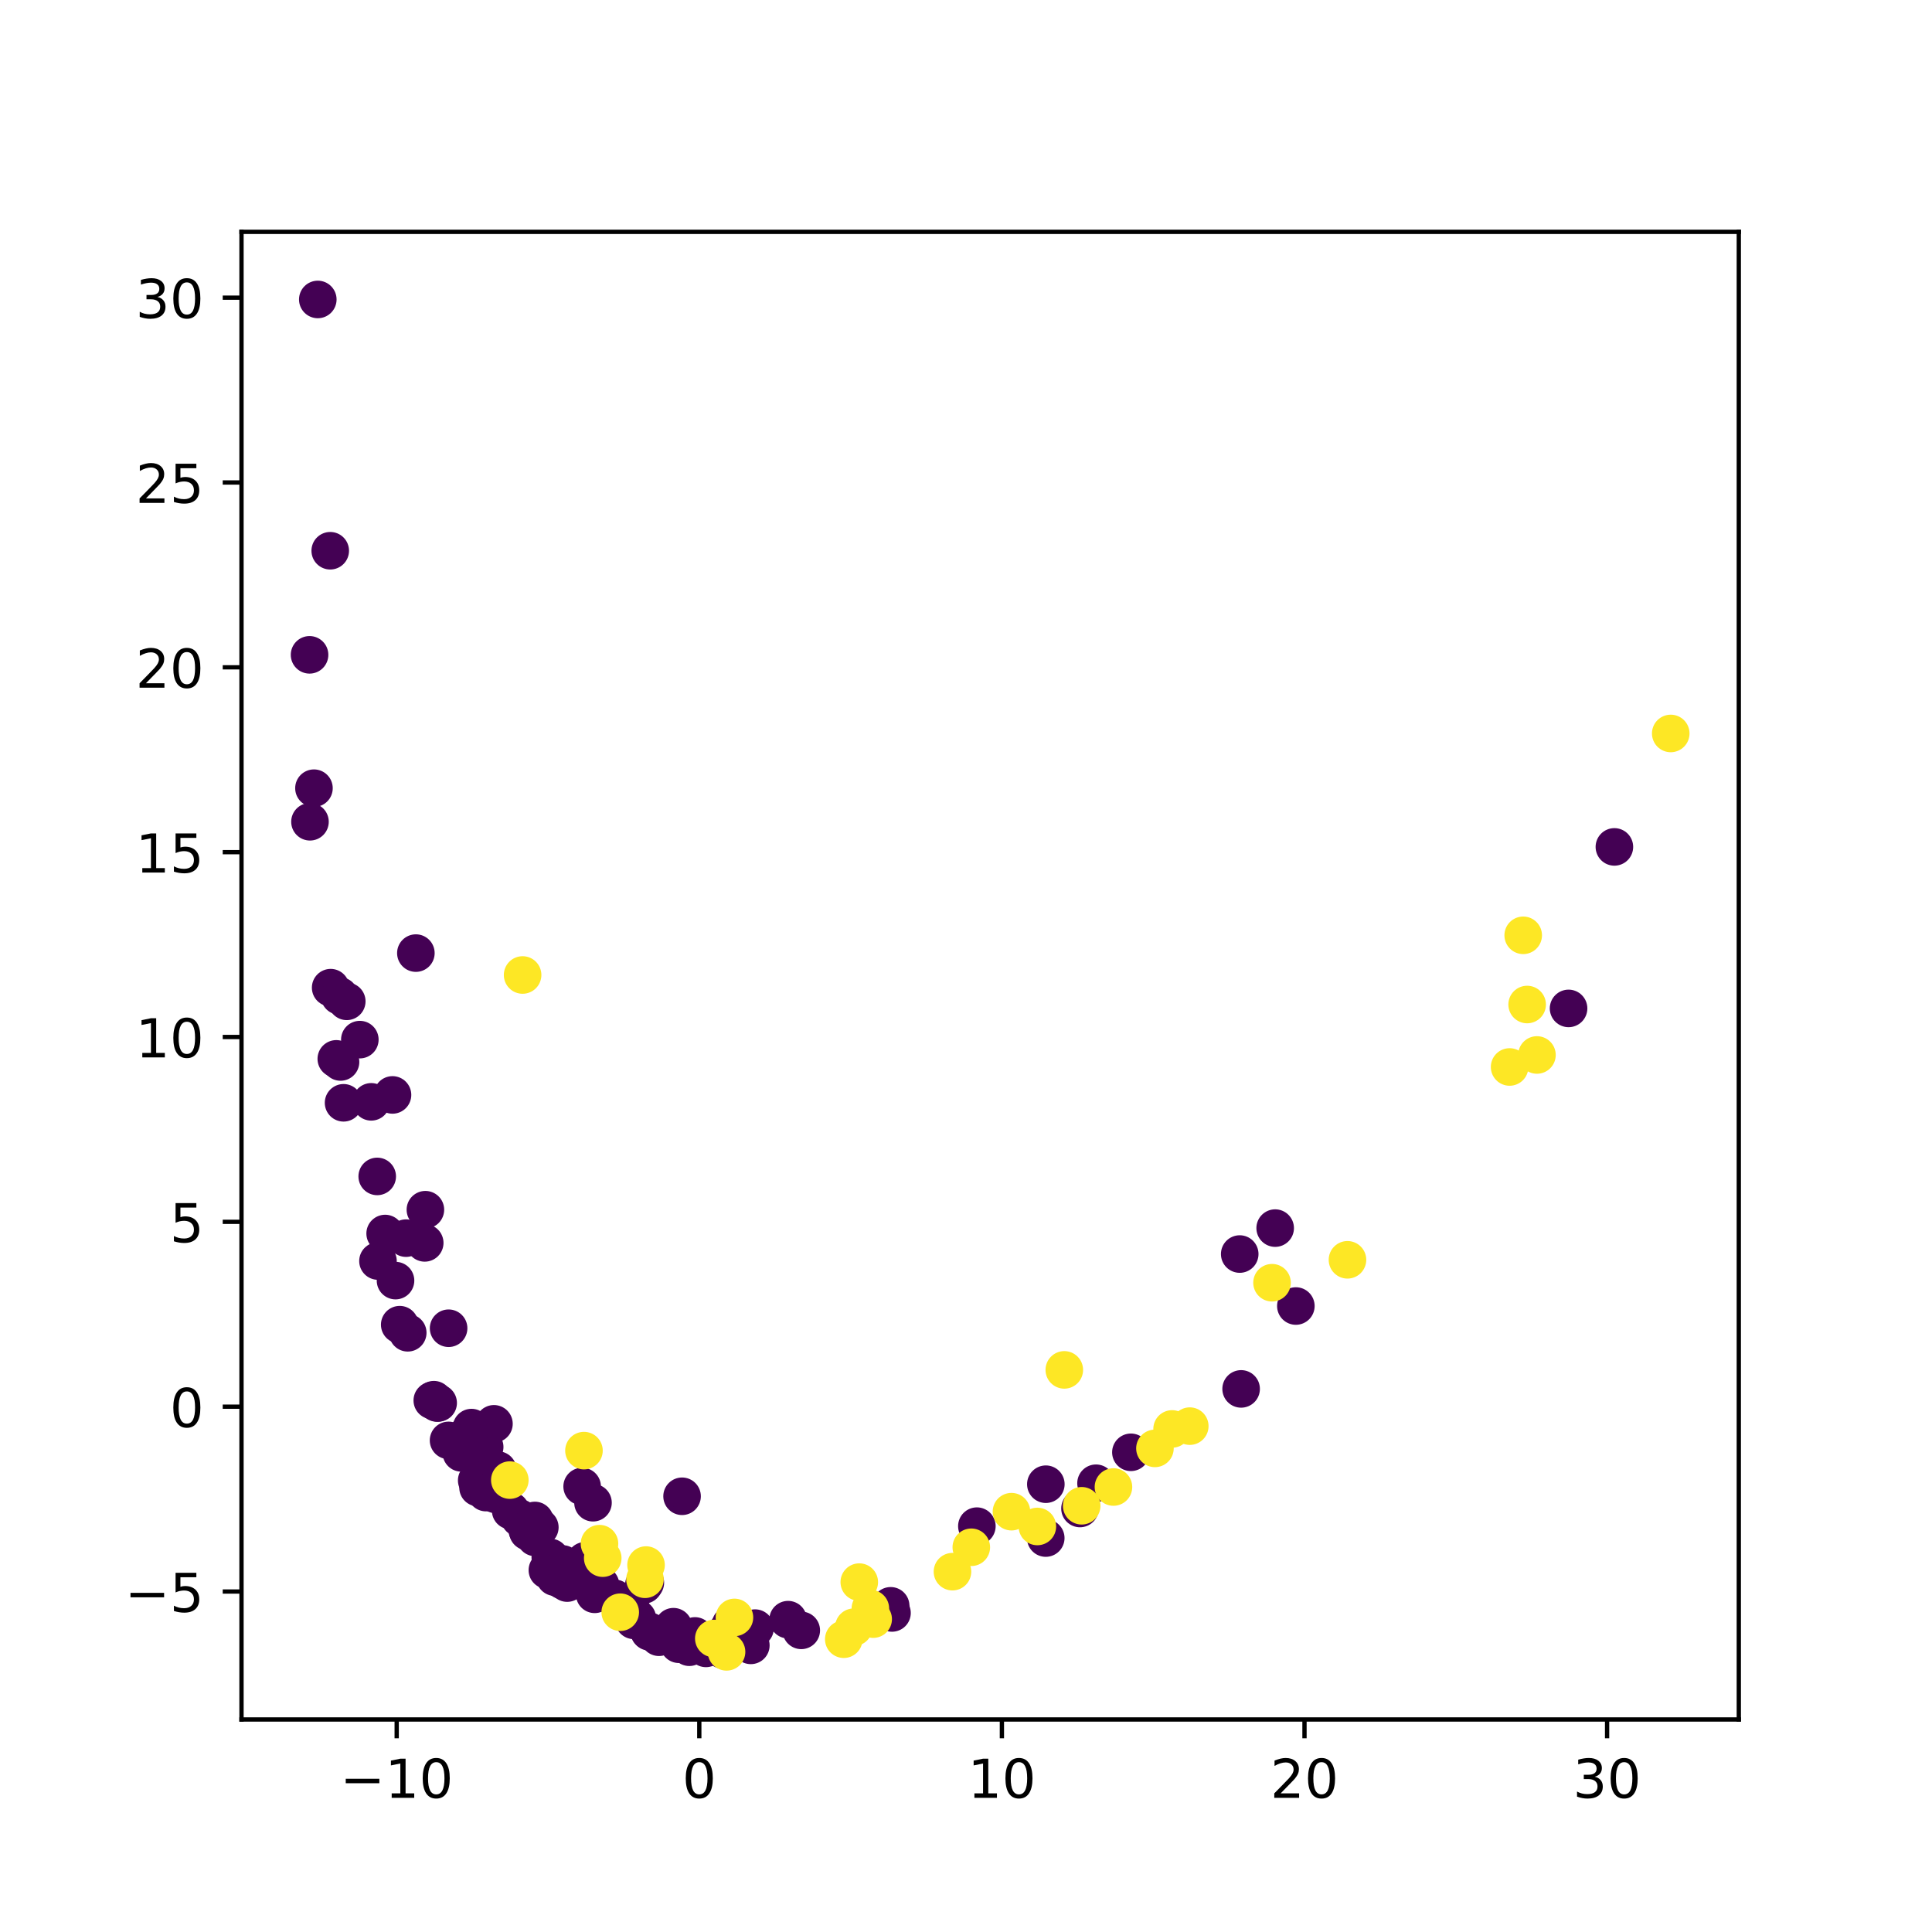 <?xml version="1.0" encoding="utf-8" standalone="no"?>
<!DOCTYPE svg PUBLIC "-//W3C//DTD SVG 1.1//EN"
  "http://www.w3.org/Graphics/SVG/1.1/DTD/svg11.dtd">
<!-- Created with matplotlib (https://matplotlib.org/) -->
<svg height="360pt" version="1.1" viewBox="0 0 360 360" width="360pt" xmlns="http://www.w3.org/2000/svg" xmlns:xlink="http://www.w3.org/1999/xlink">
 <defs>
  <style type="text/css">
*{stroke-linecap:butt;stroke-linejoin:round;}
  </style>
 </defs>
 <g id="figure_1">
  <g id="patch_1">
   <path d="M 0 360 
L 360 360 
L 360 0 
L 0 0 
z
" style="fill:#ffffff;"/>
  </g>
  <g id="axes_1">
   <g id="patch_2">
    <path d="M 45 320.4 
L 324 320.4 
L 324 43.2 
L 45 43.2 
z
" style="fill:#ffffff;"/>
   </g>
   <g id="PathCollection_1">
    <defs>
     <path d="M 0 3 
C 0.796 3 1.559 2.684 2.121 2.121 
C 2.684 1.559 3 0.796 3 0 
C 3 -0.796 2.684 -1.559 2.121 -2.121 
C 1.559 -2.684 0.796 -3 0 -3 
C -0.796 -3 -1.559 -2.684 -2.121 -2.121 
C -2.684 -1.559 -3 -0.796 -3 0 
C -3 0.796 -2.684 1.559 -2.121 2.121 
C -1.559 2.684 -0.796 3 0 3 
z
" id="C0_0_6a36443bca"/>
    </defs>
    <g clip-path="url(#pfc87226f0c)">
     <use style="fill:#440154;stroke:#440154;" x="57.76" xlink:href="#C0_0_6a36443bca" y="153.124"/>
    </g>
    <g clip-path="url(#pfc87226f0c)">
     <use style="fill:#440154;stroke:#440154;" x="70.289" xlink:href="#C0_0_6a36443bca" y="219.209"/>
    </g>
    <g clip-path="url(#pfc87226f0c)">
     <use style="fill:#440154;stroke:#440154;" x="96.822" xlink:href="#C0_0_6a36443bca" y="282.864"/>
    </g>
    <g clip-path="url(#pfc87226f0c)">
     <use style="fill:#440154;stroke:#440154;" x="63.453" xlink:href="#C0_0_6a36443bca" y="197.884"/>
    </g>
    <g clip-path="url(#pfc87226f0c)">
     <use style="fill:#440154;stroke:#440154;" x="75.977" xlink:href="#C0_0_6a36443bca" y="248.346"/>
    </g>
    <g clip-path="url(#pfc87226f0c)">
     <use style="fill:#440154;stroke:#440154;" x="79.267" xlink:href="#C0_0_6a36443bca" y="225.413"/>
    </g>
    <g clip-path="url(#pfc87226f0c)">
     <use style="fill:#440154;stroke:#440154;" x="92.761" xlink:href="#C0_0_6a36443bca" y="273.925"/>
    </g>
    <g clip-path="url(#pfc87226f0c)">
     <use style="fill:#440154;stroke:#440154;" x="121.037" xlink:href="#C0_0_6a36443bca" y="304.076"/>
    </g>
    <g clip-path="url(#pfc87226f0c)">
     <use style="fill:#440154;stroke:#440154;" x="59.217" xlink:href="#C0_0_6a36443bca" y="55.8"/>
    </g>
    <g clip-path="url(#pfc87226f0c)">
     <use style="fill:#440154;stroke:#440154;" x="110.713" xlink:href="#C0_0_6a36443bca" y="296.264"/>
    </g>
    <g clip-path="url(#pfc87226f0c)">
     <use style="fill:#440154;stroke:#440154;" x="64.616" xlink:href="#C0_0_6a36443bca" y="186.585"/>
    </g>
    <g clip-path="url(#pfc87226f0c)">
     <use style="fill:#440154;stroke:#440154;" x="231.004" xlink:href="#C0_0_6a36443bca" y="233.673"/>
    </g>
    <g clip-path="url(#pfc87226f0c)">
     <use style="fill:#440154;stroke:#440154;" x="75.659" xlink:href="#C0_0_6a36443bca" y="230.71"/>
    </g>
    <g clip-path="url(#pfc87226f0c)">
     <use style="fill:#440154;stroke:#440154;" x="83.591" xlink:href="#C0_0_6a36443bca" y="247.498"/>
    </g>
    <g clip-path="url(#pfc87226f0c)">
     <use style="fill:#440154;stroke:#440154;" x="101.995" xlink:href="#C0_0_6a36443bca" y="292.572"/>
    </g>
    <g clip-path="url(#pfc87226f0c)">
     <use style="fill:#440154;stroke:#440154;" x="146.848" xlink:href="#C0_0_6a36443bca" y="301.801"/>
    </g>
    <g clip-path="url(#pfc87226f0c)">
     <use style="fill:#440154;stroke:#440154;" x="61.614" xlink:href="#C0_0_6a36443bca" y="184.039"/>
    </g>
    <g clip-path="url(#pfc87226f0c)">
     <use style="fill:#440154;stroke:#440154;" x="71.768" xlink:href="#C0_0_6a36443bca" y="229.848"/>
    </g>
    <g clip-path="url(#pfc87226f0c)">
     <use style="fill:#440154;stroke:#440154;" x="104.834" xlink:href="#C0_0_6a36443bca" y="291.42"/>
    </g>
    <g clip-path="url(#pfc87226f0c)">
     <use style="fill:#440154;stroke:#440154;" x="103.394" xlink:href="#C0_0_6a36443bca" y="293.886"/>
    </g>
    <g clip-path="url(#pfc87226f0c)">
     <use style="fill:#440154;stroke:#440154;" x="61.535" xlink:href="#C0_0_6a36443bca" y="102.623"/>
    </g>
    <g clip-path="url(#pfc87226f0c)">
     <use style="fill:#440154;stroke:#440154;" x="128.92" xlink:href="#C0_0_6a36443bca" y="305.254"/>
    </g>
    <g clip-path="url(#pfc87226f0c)">
     <use style="fill:#440154;stroke:#440154;" x="92.041" xlink:href="#C0_0_6a36443bca" y="265.308"/>
    </g>
    <g clip-path="url(#pfc87226f0c)">
     <use style="fill:#440154;stroke:#440154;" x="58.502" xlink:href="#C0_0_6a36443bca" y="146.868"/>
    </g>
    <g clip-path="url(#pfc87226f0c)">
     <use style="fill:#440154;stroke:#440154;" x="98.279" xlink:href="#C0_0_6a36443bca" y="284.467"/>
    </g>
    <g clip-path="url(#pfc87226f0c)">
     <use style="fill:#440154;stroke:#440154;" x="237.61" xlink:href="#C0_0_6a36443bca" y="228.839"/>
    </g>
    <g clip-path="url(#pfc87226f0c)">
     <use style="fill:#440154;stroke:#440154;" x="108.473" xlink:href="#C0_0_6a36443bca" y="276.989"/>
    </g>
    <g clip-path="url(#pfc87226f0c)">
     <use style="fill:#440154;stroke:#440154;" x="99.742" xlink:href="#C0_0_6a36443bca" y="286.486"/>
    </g>
    <g clip-path="url(#pfc87226f0c)">
     <use style="fill:#440154;stroke:#440154;" x="109.03" xlink:href="#C0_0_6a36443bca" y="290.823"/>
    </g>
    <g clip-path="url(#pfc87226f0c)">
     <use style="fill:#440154;stroke:#440154;" x="87.499" xlink:href="#C0_0_6a36443bca" y="267.796"/>
    </g>
    <g clip-path="url(#pfc87226f0c)">
     <use style="fill:#440154;stroke:#440154;" x="120.938" xlink:href="#C0_0_6a36443bca" y="303.937"/>
    </g>
    <g clip-path="url(#pfc87226f0c)">
     <use style="fill:#440154;stroke:#440154;" x="140.699" xlink:href="#C0_0_6a36443bca" y="303.376"/>
    </g>
    <g clip-path="url(#pfc87226f0c)">
     <use style="fill:#440154;stroke:#440154;" x="63.284" xlink:href="#C0_0_6a36443bca" y="185.58"/>
    </g>
    <g clip-path="url(#pfc87226f0c)">
     <use style="fill:#440154;stroke:#440154;" x="210.726" xlink:href="#C0_0_6a36443bca" y="270.616"/>
    </g>
    <g clip-path="url(#pfc87226f0c)">
     <use style="fill:#440154;stroke:#440154;" x="149.305" xlink:href="#C0_0_6a36443bca" y="303.794"/>
    </g>
    <g clip-path="url(#pfc87226f0c)">
     <use style="fill:#440154;stroke:#440154;" x="139.908" xlink:href="#C0_0_6a36443bca" y="306.591"/>
    </g>
    <g clip-path="url(#pfc87226f0c)">
     <use style="fill:#440154;stroke:#440154;" x="85.969" xlink:href="#C0_0_6a36443bca" y="270.722"/>
    </g>
    <g clip-path="url(#pfc87226f0c)">
     <use style="fill:#440154;stroke:#440154;" x="166.212" xlink:href="#C0_0_6a36443bca" y="300.551"/>
    </g>
    <g clip-path="url(#pfc87226f0c)">
     <use style="fill:#440154;stroke:#440154;" x="292.281" xlink:href="#C0_0_6a36443bca" y="187.903"/>
    </g>
    <g clip-path="url(#pfc87226f0c)">
     <use style="fill:#440154;stroke:#440154;" x="95.158" xlink:href="#C0_0_6a36443bca" y="281.476"/>
    </g>
    <g clip-path="url(#pfc87226f0c)">
     <use style="fill:#440154;stroke:#440154;" x="194.878" xlink:href="#C0_0_6a36443bca" y="276.561"/>
    </g>
    <g clip-path="url(#pfc87226f0c)">
     <use style="fill:#440154;stroke:#440154;" x="102.539" xlink:href="#C0_0_6a36443bca" y="290.207"/>
    </g>
    <g clip-path="url(#pfc87226f0c)">
     <use style="fill:#440154;stroke:#440154;" x="105.685" xlink:href="#C0_0_6a36443bca" y="294.985"/>
    </g>
    <g clip-path="url(#pfc87226f0c)">
     <use style="fill:#440154;stroke:#440154;" x="73.7" xlink:href="#C0_0_6a36443bca" y="238.623"/>
    </g>
    <g clip-path="url(#pfc87226f0c)">
     <use style="fill:#440154;stroke:#440154;" x="110.814" xlink:href="#C0_0_6a36443bca" y="297.08"/>
    </g>
    <g clip-path="url(#pfc87226f0c)">
     <use style="fill:#440154;stroke:#440154;" x="300.818" xlink:href="#C0_0_6a36443bca" y="157.809"/>
    </g>
    <g clip-path="url(#pfc87226f0c)">
     <use style="fill:#440154;stroke:#440154;" x="64.019" xlink:href="#C0_0_6a36443bca" y="205.492"/>
    </g>
    <g clip-path="url(#pfc87226f0c)">
     <use style="fill:#440154;stroke:#440154;" x="125.492" xlink:href="#C0_0_6a36443bca" y="303.113"/>
    </g>
    <g clip-path="url(#pfc87226f0c)">
     <use style="fill:#440154;stroke:#440154;" x="62.664" xlink:href="#C0_0_6a36443bca" y="197.304"/>
    </g>
    <g clip-path="url(#pfc87226f0c)">
     <use style="fill:#440154;stroke:#440154;" x="182.026" xlink:href="#C0_0_6a36443bca" y="284.376"/>
    </g>
    <g clip-path="url(#pfc87226f0c)">
     <use style="fill:#440154;stroke:#440154;" x="74.483" xlink:href="#C0_0_6a36443bca" y="246.835"/>
    </g>
    <g clip-path="url(#pfc87226f0c)">
     <use style="fill:#440154;stroke:#440154;" x="90.314" xlink:href="#C0_0_6a36443bca" y="269.624"/>
    </g>
    <g clip-path="url(#pfc87226f0c)">
     <use style="fill:#440154;stroke:#440154;" x="81.431" xlink:href="#C0_0_6a36443bca" y="261.43"/>
    </g>
    <g clip-path="url(#pfc87226f0c)">
     <use style="fill:#440154;stroke:#440154;" x="89.076" xlink:href="#C0_0_6a36443bca" y="277.193"/>
    </g>
    <g clip-path="url(#pfc87226f0c)">
     <use style="fill:#440154;stroke:#440154;" x="135.422" xlink:href="#C0_0_6a36443bca" y="303.922"/>
    </g>
    <g clip-path="url(#pfc87226f0c)">
     <use style="fill:#440154;stroke:#440154;" x="73.139" xlink:href="#C0_0_6a36443bca" y="204.024"/>
    </g>
    <g clip-path="url(#pfc87226f0c)">
     <use style="fill:#440154;stroke:#440154;" x="70.431" xlink:href="#C0_0_6a36443bca" y="234.976"/>
    </g>
    <g clip-path="url(#pfc87226f0c)">
     <use style="fill:#440154;stroke:#440154;" x="122.789" xlink:href="#C0_0_6a36443bca" y="305.078"/>
    </g>
    <g clip-path="url(#pfc87226f0c)">
     <use style="fill:#440154;stroke:#440154;" x="80.551" xlink:href="#C0_0_6a36443bca" y="260.951"/>
    </g>
    <g clip-path="url(#pfc87226f0c)">
     <use style="fill:#440154;stroke:#440154;" x="134.701" xlink:href="#C0_0_6a36443bca" y="307.445"/>
    </g>
    <g clip-path="url(#pfc87226f0c)">
     <use style="fill:#440154;stroke:#440154;" x="119.971" xlink:href="#C0_0_6a36443bca" y="295.326"/>
    </g>
    <g clip-path="url(#pfc87226f0c)">
     <use style="fill:#440154;stroke:#440154;" x="87.113" xlink:href="#C0_0_6a36443bca" y="267.242"/>
    </g>
    <g clip-path="url(#pfc87226f0c)">
     <use style="fill:#440154;stroke:#440154;" x="98.364" xlink:href="#C0_0_6a36443bca" y="285.406"/>
    </g>
    <g clip-path="url(#pfc87226f0c)">
     <use style="fill:#440154;stroke:#440154;" x="129.49" xlink:href="#C0_0_6a36443bca" y="304.832"/>
    </g>
    <g clip-path="url(#pfc87226f0c)">
     <use style="fill:#440154;stroke:#440154;" x="118.766" xlink:href="#C0_0_6a36443bca" y="301.557"/>
    </g>
    <g clip-path="url(#pfc87226f0c)">
     <use style="fill:#440154;stroke:#440154;" x="90.224" xlink:href="#C0_0_6a36443bca" y="274.961"/>
    </g>
    <g clip-path="url(#pfc87226f0c)">
     <use style="fill:#440154;stroke:#440154;" x="92.407" xlink:href="#C0_0_6a36443bca" y="278.473"/>
    </g>
    <g clip-path="url(#pfc87226f0c)">
     <use style="fill:#440154;stroke:#440154;" x="194.861" xlink:href="#C0_0_6a36443bca" y="286.594"/>
    </g>
    <g clip-path="url(#pfc87226f0c)">
     <use style="fill:#440154;stroke:#440154;" x="98.209" xlink:href="#C0_0_6a36443bca" y="284.949"/>
    </g>
    <g clip-path="url(#pfc87226f0c)">
     <use style="fill:#440154;stroke:#440154;" x="231.265" xlink:href="#C0_0_6a36443bca" y="258.802"/>
    </g>
    <g clip-path="url(#pfc87226f0c)">
     <use style="fill:#440154;stroke:#440154;" x="69.176" xlink:href="#C0_0_6a36443bca" y="205.312"/>
    </g>
    <g clip-path="url(#pfc87226f0c)">
     <use style="fill:#440154;stroke:#440154;" x="114.522" xlink:href="#C0_0_6a36443bca" y="297.818"/>
    </g>
    <g clip-path="url(#pfc87226f0c)">
     <use style="fill:#440154;stroke:#440154;" x="110.523" xlink:href="#C0_0_6a36443bca" y="296.15"/>
    </g>
    <g clip-path="url(#pfc87226f0c)">
     <use style="fill:#440154;stroke:#440154;" x="88.827" xlink:href="#C0_0_6a36443bca" y="275.854"/>
    </g>
    <g clip-path="url(#pfc87226f0c)">
     <use style="fill:#440154;stroke:#440154;" x="80.847" xlink:href="#C0_0_6a36443bca" y="260.813"/>
    </g>
    <g clip-path="url(#pfc87226f0c)">
     <use style="fill:#440154;stroke:#440154;" x="241.465" xlink:href="#C0_0_6a36443bca" y="243.359"/>
    </g>
    <g clip-path="url(#pfc87226f0c)">
     <use style="fill:#440154;stroke:#440154;" x="204.228" xlink:href="#C0_0_6a36443bca" y="276.38"/>
    </g>
    <g clip-path="url(#pfc87226f0c)">
     <use style="fill:#440154;stroke:#440154;" x="120.252" xlink:href="#C0_0_6a36443bca" y="294.906"/>
    </g>
    <g clip-path="url(#pfc87226f0c)">
     <use style="fill:#440154;stroke:#440154;" x="201.241" xlink:href="#C0_0_6a36443bca" y="281.086"/>
    </g>
    <g clip-path="url(#pfc87226f0c)">
     <use style="fill:#440154;stroke:#440154;" x="100.591" xlink:href="#C0_0_6a36443bca" y="284.595"/>
    </g>
    <g clip-path="url(#pfc87226f0c)">
     <use style="fill:#440154;stroke:#440154;" x="131.545" xlink:href="#C0_0_6a36443bca" y="307.155"/>
    </g>
    <g clip-path="url(#pfc87226f0c)">
     <use style="fill:#440154;stroke:#440154;" x="87.859" xlink:href="#C0_0_6a36443bca" y="266.01"/>
    </g>
    <g clip-path="url(#pfc87226f0c)">
     <use style="fill:#440154;stroke:#440154;" x="117.558" xlink:href="#C0_0_6a36443bca" y="299.607"/>
    </g>
    <g clip-path="url(#pfc87226f0c)">
     <use style="fill:#440154;stroke:#440154;" x="81.645" xlink:href="#C0_0_6a36443bca" y="261.419"/>
    </g>
    <g clip-path="url(#pfc87226f0c)">
     <use style="fill:#440154;stroke:#440154;" x="109.086" xlink:href="#C0_0_6a36443bca" y="292.593"/>
    </g>
    <g clip-path="url(#pfc87226f0c)">
     <use style="fill:#440154;stroke:#440154;" x="104.845" xlink:href="#C0_0_6a36443bca" y="294.516"/>
    </g>
    <g clip-path="url(#pfc87226f0c)">
     <use style="fill:#440154;stroke:#440154;" x="83.582" xlink:href="#C0_0_6a36443bca" y="268.395"/>
    </g>
    <g clip-path="url(#pfc87226f0c)">
     <use style="fill:#440154;stroke:#440154;" x="92.567" xlink:href="#C0_0_6a36443bca" y="277.075"/>
    </g>
    <g clip-path="url(#pfc87226f0c)">
     <use style="fill:#440154;stroke:#440154;" x="90.552" xlink:href="#C0_0_6a36443bca" y="278.122"/>
    </g>
    <g clip-path="url(#pfc87226f0c)">
     <use style="fill:#440154;stroke:#440154;" x="104.007" xlink:href="#C0_0_6a36443bca" y="291.759"/>
    </g>
    <g clip-path="url(#pfc87226f0c)">
     <use style="fill:#440154;stroke:#440154;" x="118.104" xlink:href="#C0_0_6a36443bca" y="301.93"/>
    </g>
    <g clip-path="url(#pfc87226f0c)">
     <use style="fill:#440154;stroke:#440154;" x="127.094" xlink:href="#C0_0_6a36443bca" y="278.809"/>
    </g>
    <g clip-path="url(#pfc87226f0c)">
     <use style="fill:#440154;stroke:#440154;" x="126.499" xlink:href="#C0_0_6a36443bca" y="306.383"/>
    </g>
    <g clip-path="url(#pfc87226f0c)">
     <use style="fill:#440154;stroke:#440154;" x="165.963" xlink:href="#C0_0_6a36443bca" y="299.221"/>
    </g>
    <g clip-path="url(#pfc87226f0c)">
     <use style="fill:#440154;stroke:#440154;" x="128.444" xlink:href="#C0_0_6a36443bca" y="306.938"/>
    </g>
    <g clip-path="url(#pfc87226f0c)">
     <use style="fill:#440154;stroke:#440154;" x="99.659" xlink:href="#C0_0_6a36443bca" y="283.317"/>
    </g>
    <g clip-path="url(#pfc87226f0c)">
     <use style="fill:#440154;stroke:#440154;" x="79.142" xlink:href="#C0_0_6a36443bca" y="231.595"/>
    </g>
    <g clip-path="url(#pfc87226f0c)">
     <use style="fill:#440154;stroke:#440154;" x="136.123" xlink:href="#C0_0_6a36443bca" y="302.737"/>
    </g>
    <g clip-path="url(#pfc87226f0c)">
     <use style="fill:#440154;stroke:#440154;" x="111.902" xlink:href="#C0_0_6a36443bca" y="295.326"/>
    </g>
    <g clip-path="url(#pfc87226f0c)">
     <use style="fill:#440154;stroke:#440154;" x="67.05" xlink:href="#C0_0_6a36443bca" y="193.719"/>
    </g>
    <g clip-path="url(#pfc87226f0c)">
     <use style="fill:#440154;stroke:#440154;" x="57.682" xlink:href="#C0_0_6a36443bca" y="122.019"/>
    </g>
    <g clip-path="url(#pfc87226f0c)">
     <use style="fill:#440154;stroke:#440154;" x="77.492" xlink:href="#C0_0_6a36443bca" y="177.596"/>
    </g>
    <g clip-path="url(#pfc87226f0c)">
     <use style="fill:#440154;stroke:#440154;" x="110.497" xlink:href="#C0_0_6a36443bca" y="280.01"/>
    </g>
    <g clip-path="url(#pfc87226f0c)">
     <use style="fill:#fde725;stroke:#fde725;" x="162.703" xlink:href="#C0_0_6a36443bca" y="301.702"/>
    </g>
    <g clip-path="url(#pfc87226f0c)">
     <use style="fill:#fde725;stroke:#fde725;" x="136.853" xlink:href="#C0_0_6a36443bca" y="301.384"/>
    </g>
    <g clip-path="url(#pfc87226f0c)">
     <use style="fill:#fde725;stroke:#fde725;" x="284.561" xlink:href="#C0_0_6a36443bca" y="187.178"/>
    </g>
    <g clip-path="url(#pfc87226f0c)">
     <use style="fill:#fde725;stroke:#fde725;" x="218.403" xlink:href="#C0_0_6a36443bca" y="266.263"/>
    </g>
    <g clip-path="url(#pfc87226f0c)">
     <use style="fill:#fde725;stroke:#fde725;" x="177.478" xlink:href="#C0_0_6a36443bca" y="292.857"/>
    </g>
    <g clip-path="url(#pfc87226f0c)">
     <use style="fill:#fde725;stroke:#fde725;" x="281.294" xlink:href="#C0_0_6a36443bca" y="198.815"/>
    </g>
    <g clip-path="url(#pfc87226f0c)">
     <use style="fill:#fde725;stroke:#fde725;" x="286.39" xlink:href="#C0_0_6a36443bca" y="196.578"/>
    </g>
    <g clip-path="url(#pfc87226f0c)">
     <use style="fill:#fde725;stroke:#fde725;" x="198.318" xlink:href="#C0_0_6a36443bca" y="255.259"/>
    </g>
    <g clip-path="url(#pfc87226f0c)">
     <use style="fill:#fde725;stroke:#fde725;" x="120.381" xlink:href="#C0_0_6a36443bca" y="291.625"/>
    </g>
    <g clip-path="url(#pfc87226f0c)">
     <use style="fill:#fde725;stroke:#fde725;" x="180.988" xlink:href="#C0_0_6a36443bca" y="288.312"/>
    </g>
    <g clip-path="url(#pfc87226f0c)">
     <use style="fill:#fde725;stroke:#fde725;" x="160.114" xlink:href="#C0_0_6a36443bca" y="294.805"/>
    </g>
    <g clip-path="url(#pfc87226f0c)">
     <use style="fill:#fde725;stroke:#fde725;" x="94.998" xlink:href="#C0_0_6a36443bca" y="275.794"/>
    </g>
    <g clip-path="url(#pfc87226f0c)">
     <use style="fill:#fde725;stroke:#fde725;" x="111.707" xlink:href="#C0_0_6a36443bca" y="287.641"/>
    </g>
    <g clip-path="url(#pfc87226f0c)">
     <use style="fill:#fde725;stroke:#fde725;" x="162.181" xlink:href="#C0_0_6a36443bca" y="299.73"/>
    </g>
    <g clip-path="url(#pfc87226f0c)">
     <use style="fill:#fde725;stroke:#fde725;" x="251.082" xlink:href="#C0_0_6a36443bca" y="234.748"/>
    </g>
    <g clip-path="url(#pfc87226f0c)">
     <use style="fill:#fde725;stroke:#fde725;" x="221.696" xlink:href="#C0_0_6a36443bca" y="265.74"/>
    </g>
    <g clip-path="url(#pfc87226f0c)">
     <use style="fill:#fde725;stroke:#fde725;" x="157.225" xlink:href="#C0_0_6a36443bca" y="305.444"/>
    </g>
    <g clip-path="url(#pfc87226f0c)">
     <use style="fill:#fde725;stroke:#fde725;" x="108.813" xlink:href="#C0_0_6a36443bca" y="270.302"/>
    </g>
    <g clip-path="url(#pfc87226f0c)">
     <use style="fill:#fde725;stroke:#fde725;" x="215.206" xlink:href="#C0_0_6a36443bca" y="269.886"/>
    </g>
    <g clip-path="url(#pfc87226f0c)">
     <use style="fill:#fde725;stroke:#fde725;" x="201.557" xlink:href="#C0_0_6a36443bca" y="280.579"/>
    </g>
    <g clip-path="url(#pfc87226f0c)">
     <use style="fill:#fde725;stroke:#fde725;" x="159.1" xlink:href="#C0_0_6a36443bca" y="303.207"/>
    </g>
    <g clip-path="url(#pfc87226f0c)">
     <use style="fill:#fde725;stroke:#fde725;" x="207.475" xlink:href="#C0_0_6a36443bca" y="277.082"/>
    </g>
    <g clip-path="url(#pfc87226f0c)">
     <use style="fill:#fde725;stroke:#fde725;" x="188.472" xlink:href="#C0_0_6a36443bca" y="281.679"/>
    </g>
    <g clip-path="url(#pfc87226f0c)">
     <use style="fill:#fde725;stroke:#fde725;" x="133.008" xlink:href="#C0_0_6a36443bca" y="305.311"/>
    </g>
    <g clip-path="url(#pfc87226f0c)">
     <use style="fill:#fde725;stroke:#fde725;" x="283.827" xlink:href="#C0_0_6a36443bca" y="174.282"/>
    </g>
    <g clip-path="url(#pfc87226f0c)">
     <use style="fill:#fde725;stroke:#fde725;" x="193.296" xlink:href="#C0_0_6a36443bca" y="284.435"/>
    </g>
    <g clip-path="url(#pfc87226f0c)">
     <use style="fill:#fde725;stroke:#fde725;" x="237.023" xlink:href="#C0_0_6a36443bca" y="239.017"/>
    </g>
    <g clip-path="url(#pfc87226f0c)">
     <use style="fill:#fde725;stroke:#fde725;" x="135.382" xlink:href="#C0_0_6a36443bca" y="307.8"/>
    </g>
    <g clip-path="url(#pfc87226f0c)">
     <use style="fill:#fde725;stroke:#fde725;" x="97.38" xlink:href="#C0_0_6a36443bca" y="181.675"/>
    </g>
    <g clip-path="url(#pfc87226f0c)">
     <use style="fill:#fde725;stroke:#fde725;" x="115.572" xlink:href="#C0_0_6a36443bca" y="300.415"/>
    </g>
    <g clip-path="url(#pfc87226f0c)">
     <use style="fill:#fde725;stroke:#fde725;" x="112.31" xlink:href="#C0_0_6a36443bca" y="290.338"/>
    </g>
    <g clip-path="url(#pfc87226f0c)">
     <use style="fill:#fde725;stroke:#fde725;" x="120.182" xlink:href="#C0_0_6a36443bca" y="294.275"/>
    </g>
    <g clip-path="url(#pfc87226f0c)">
     <use style="fill:#fde725;stroke:#fde725;" x="311.318" xlink:href="#C0_0_6a36443bca" y="136.669"/>
    </g>
   </g>
   <g id="matplotlib.axis_1">
    <g id="xtick_1">
     <g id="line2d_1">
      <defs>
       <path d="M 0 0 
L 0 3.5 
" id="m080818e2fe" style="stroke:#000000;stroke-width:0.8;"/>
      </defs>
      <g>
       <use style="stroke:#000000;stroke-width:0.8;" x="73.918" xlink:href="#m080818e2fe" y="320.4"/>
      </g>
     </g>
     <g id="text_1">
      <!-- −10 -->
      <defs>
       <path d="M 10.594 35.5 
L 73.188 35.5 
L 73.188 27.203 
L 10.594 27.203 
z
" id="DejaVuSans-8722"/>
       <path d="M 12.406 8.297 
L 28.516 8.297 
L 28.516 63.922 
L 10.984 60.406 
L 10.984 69.391 
L 28.422 72.906 
L 38.281 72.906 
L 38.281 8.297 
L 54.391 8.297 
L 54.391 0 
L 12.406 0 
z
" id="DejaVuSans-49"/>
       <path d="M 31.781 66.406 
Q 24.172 66.406 20.328 58.906 
Q 16.5 51.422 16.5 36.375 
Q 16.5 21.391 20.328 13.891 
Q 24.172 6.391 31.781 6.391 
Q 39.453 6.391 43.281 13.891 
Q 47.125 21.391 47.125 36.375 
Q 47.125 51.422 43.281 58.906 
Q 39.453 66.406 31.781 66.406 
z
M 31.781 74.219 
Q 44.047 74.219 50.516 64.516 
Q 56.984 54.828 56.984 36.375 
Q 56.984 17.969 50.516 8.266 
Q 44.047 -1.422 31.781 -1.422 
Q 19.531 -1.422 13.062 8.266 
Q 6.594 17.969 6.594 36.375 
Q 6.594 54.828 13.062 64.516 
Q 19.531 74.219 31.781 74.219 
z
" id="DejaVuSans-48"/>
      </defs>
      <g transform="translate(63.366 334.998)scale(0.1 -0.1)">
       <use xlink:href="#DejaVuSans-8722"/>
       <use x="83.789" xlink:href="#DejaVuSans-49"/>
       <use x="147.412" xlink:href="#DejaVuSans-48"/>
      </g>
     </g>
    </g>
    <g id="xtick_2">
     <g id="line2d_2">
      <g>
       <use style="stroke:#000000;stroke-width:0.8;" x="130.303" xlink:href="#m080818e2fe" y="320.4"/>
      </g>
     </g>
     <g id="text_2">
      <!-- 0 -->
      <g transform="translate(127.122 334.998)scale(0.1 -0.1)">
       <use xlink:href="#DejaVuSans-48"/>
      </g>
     </g>
    </g>
    <g id="xtick_3">
     <g id="line2d_3">
      <g>
       <use style="stroke:#000000;stroke-width:0.8;" x="186.688" xlink:href="#m080818e2fe" y="320.4"/>
      </g>
     </g>
     <g id="text_3">
      <!-- 10 -->
      <g transform="translate(180.326 334.998)scale(0.1 -0.1)">
       <use xlink:href="#DejaVuSans-49"/>
       <use x="63.623" xlink:href="#DejaVuSans-48"/>
      </g>
     </g>
    </g>
    <g id="xtick_4">
     <g id="line2d_4">
      <g>
       <use style="stroke:#000000;stroke-width:0.8;" x="243.073" xlink:href="#m080818e2fe" y="320.4"/>
      </g>
     </g>
     <g id="text_4">
      <!-- 20 -->
      <defs>
       <path d="M 19.188 8.297 
L 53.609 8.297 
L 53.609 0 
L 7.328 0 
L 7.328 8.297 
Q 12.938 14.109 22.625 23.891 
Q 32.328 33.688 34.812 36.531 
Q 39.547 41.844 41.422 45.531 
Q 43.312 49.219 43.312 52.781 
Q 43.312 58.594 39.234 62.25 
Q 35.156 65.922 28.609 65.922 
Q 23.969 65.922 18.812 64.312 
Q 13.672 62.703 7.812 59.422 
L 7.812 69.391 
Q 13.766 71.781 18.938 73 
Q 24.125 74.219 28.422 74.219 
Q 39.75 74.219 46.484 68.547 
Q 53.219 62.891 53.219 53.422 
Q 53.219 48.922 51.531 44.891 
Q 49.859 40.875 45.406 35.406 
Q 44.188 33.984 37.641 27.219 
Q 31.109 20.453 19.188 8.297 
z
" id="DejaVuSans-50"/>
      </defs>
      <g transform="translate(236.71 334.998)scale(0.1 -0.1)">
       <use xlink:href="#DejaVuSans-50"/>
       <use x="63.623" xlink:href="#DejaVuSans-48"/>
      </g>
     </g>
    </g>
    <g id="xtick_5">
     <g id="line2d_5">
      <g>
       <use style="stroke:#000000;stroke-width:0.8;" x="299.458" xlink:href="#m080818e2fe" y="320.4"/>
      </g>
     </g>
     <g id="text_5">
      <!-- 30 -->
      <defs>
       <path d="M 40.578 39.312 
Q 47.656 37.797 51.625 33 
Q 55.609 28.219 55.609 21.188 
Q 55.609 10.406 48.188 4.484 
Q 40.766 -1.422 27.094 -1.422 
Q 22.516 -1.422 17.656 -0.516 
Q 12.797 0.391 7.625 2.203 
L 7.625 11.719 
Q 11.719 9.328 16.594 8.109 
Q 21.484 6.891 26.812 6.891 
Q 36.078 6.891 40.938 10.547 
Q 45.797 14.203 45.797 21.188 
Q 45.797 27.641 41.281 31.266 
Q 36.766 34.906 28.719 34.906 
L 20.219 34.906 
L 20.219 43.016 
L 29.109 43.016 
Q 36.375 43.016 40.234 45.922 
Q 44.094 48.828 44.094 54.297 
Q 44.094 59.906 40.109 62.906 
Q 36.141 65.922 28.719 65.922 
Q 24.656 65.922 20.016 65.031 
Q 15.375 64.156 9.812 62.312 
L 9.812 71.094 
Q 15.438 72.656 20.344 73.438 
Q 25.25 74.219 29.594 74.219 
Q 40.828 74.219 47.359 69.109 
Q 53.906 64.016 53.906 55.328 
Q 53.906 49.266 50.438 45.094 
Q 46.969 40.922 40.578 39.312 
z
" id="DejaVuSans-51"/>
      </defs>
      <g transform="translate(293.095 334.998)scale(0.1 -0.1)">
       <use xlink:href="#DejaVuSans-51"/>
       <use x="63.623" xlink:href="#DejaVuSans-48"/>
      </g>
     </g>
    </g>
   </g>
   <g id="matplotlib.axis_2">
    <g id="ytick_1">
     <g id="line2d_6">
      <defs>
       <path d="M 0 0 
L -3.5 0 
" id="mf2e6a7d839" style="stroke:#000000;stroke-width:0.8;"/>
      </defs>
      <g>
       <use style="stroke:#000000;stroke-width:0.8;" x="45" xlink:href="#mf2e6a7d839" y="296.556"/>
      </g>
     </g>
     <g id="text_6">
      <!-- −5 -->
      <defs>
       <path d="M 10.797 72.906 
L 49.516 72.906 
L 49.516 64.594 
L 19.828 64.594 
L 19.828 46.734 
Q 21.969 47.469 24.109 47.828 
Q 26.266 48.188 28.422 48.188 
Q 40.625 48.188 47.75 41.5 
Q 54.891 34.812 54.891 23.391 
Q 54.891 11.625 47.562 5.094 
Q 40.234 -1.422 26.906 -1.422 
Q 22.312 -1.422 17.547 -0.641 
Q 12.797 0.141 7.719 1.703 
L 7.719 11.625 
Q 12.109 9.234 16.797 8.062 
Q 21.484 6.891 26.703 6.891 
Q 35.156 6.891 40.078 11.328 
Q 45.016 15.766 45.016 23.391 
Q 45.016 31 40.078 35.438 
Q 35.156 39.891 26.703 39.891 
Q 22.75 39.891 18.812 39.016 
Q 14.891 38.141 10.797 36.281 
z
" id="DejaVuSans-53"/>
      </defs>
      <g transform="translate(23.258 300.355)scale(0.1 -0.1)">
       <use xlink:href="#DejaVuSans-8722"/>
       <use x="83.789" xlink:href="#DejaVuSans-53"/>
      </g>
     </g>
    </g>
    <g id="ytick_2">
     <g id="line2d_7">
      <g>
       <use style="stroke:#000000;stroke-width:0.8;" x="45" xlink:href="#mf2e6a7d839" y="262.114"/>
      </g>
     </g>
     <g id="text_7">
      <!-- 0 -->
      <g transform="translate(31.637 265.913)scale(0.1 -0.1)">
       <use xlink:href="#DejaVuSans-48"/>
      </g>
     </g>
    </g>
    <g id="ytick_3">
     <g id="line2d_8">
      <g>
       <use style="stroke:#000000;stroke-width:0.8;" x="45" xlink:href="#mf2e6a7d839" y="227.672"/>
      </g>
     </g>
     <g id="text_8">
      <!-- 5 -->
      <g transform="translate(31.637 231.471)scale(0.1 -0.1)">
       <use xlink:href="#DejaVuSans-53"/>
      </g>
     </g>
    </g>
    <g id="ytick_4">
     <g id="line2d_9">
      <g>
       <use style="stroke:#000000;stroke-width:0.8;" x="45" xlink:href="#mf2e6a7d839" y="193.23"/>
      </g>
     </g>
     <g id="text_9">
      <!-- 10 -->
      <g transform="translate(25.275 197.029)scale(0.1 -0.1)">
       <use xlink:href="#DejaVuSans-49"/>
       <use x="63.623" xlink:href="#DejaVuSans-48"/>
      </g>
     </g>
    </g>
    <g id="ytick_5">
     <g id="line2d_10">
      <g>
       <use style="stroke:#000000;stroke-width:0.8;" x="45" xlink:href="#mf2e6a7d839" y="158.788"/>
      </g>
     </g>
     <g id="text_10">
      <!-- 15 -->
      <g transform="translate(25.275 162.587)scale(0.1 -0.1)">
       <use xlink:href="#DejaVuSans-49"/>
       <use x="63.623" xlink:href="#DejaVuSans-53"/>
      </g>
     </g>
    </g>
    <g id="ytick_6">
     <g id="line2d_11">
      <g>
       <use style="stroke:#000000;stroke-width:0.8;" x="45" xlink:href="#mf2e6a7d839" y="124.346"/>
      </g>
     </g>
     <g id="text_11">
      <!-- 20 -->
      <g transform="translate(25.275 128.145)scale(0.1 -0.1)">
       <use xlink:href="#DejaVuSans-50"/>
       <use x="63.623" xlink:href="#DejaVuSans-48"/>
      </g>
     </g>
    </g>
    <g id="ytick_7">
     <g id="line2d_12">
      <g>
       <use style="stroke:#000000;stroke-width:0.8;" x="45" xlink:href="#mf2e6a7d839" y="89.904"/>
      </g>
     </g>
     <g id="text_12">
      <!-- 25 -->
      <g transform="translate(25.275 93.703)scale(0.1 -0.1)">
       <use xlink:href="#DejaVuSans-50"/>
       <use x="63.623" xlink:href="#DejaVuSans-53"/>
      </g>
     </g>
    </g>
    <g id="ytick_8">
     <g id="line2d_13">
      <g>
       <use style="stroke:#000000;stroke-width:0.8;" x="45" xlink:href="#mf2e6a7d839" y="55.462"/>
      </g>
     </g>
     <g id="text_13">
      <!-- 30 -->
      <g transform="translate(25.275 59.261)scale(0.1 -0.1)">
       <use xlink:href="#DejaVuSans-51"/>
       <use x="63.623" xlink:href="#DejaVuSans-48"/>
      </g>
     </g>
    </g>
   </g>
   <g id="patch_3">
    <path d="M 45 320.4 
L 45 43.2 
" style="fill:none;stroke:#000000;stroke-linecap:square;stroke-linejoin:miter;stroke-width:0.8;"/>
   </g>
   <g id="patch_4">
    <path d="M 324 320.4 
L 324 43.2 
" style="fill:none;stroke:#000000;stroke-linecap:square;stroke-linejoin:miter;stroke-width:0.8;"/>
   </g>
   <g id="patch_5">
    <path d="M 45 320.4 
L 324 320.4 
" style="fill:none;stroke:#000000;stroke-linecap:square;stroke-linejoin:miter;stroke-width:0.8;"/>
   </g>
   <g id="patch_6">
    <path d="M 45 43.2 
L 324 43.2 
" style="fill:none;stroke:#000000;stroke-linecap:square;stroke-linejoin:miter;stroke-width:0.8;"/>
   </g>
  </g>
 </g>
 <defs>
  <clipPath id="pfc87226f0c">
   <rect height="277.2" width="279" x="45" y="43.2"/>
  </clipPath>
 </defs>
</svg>
